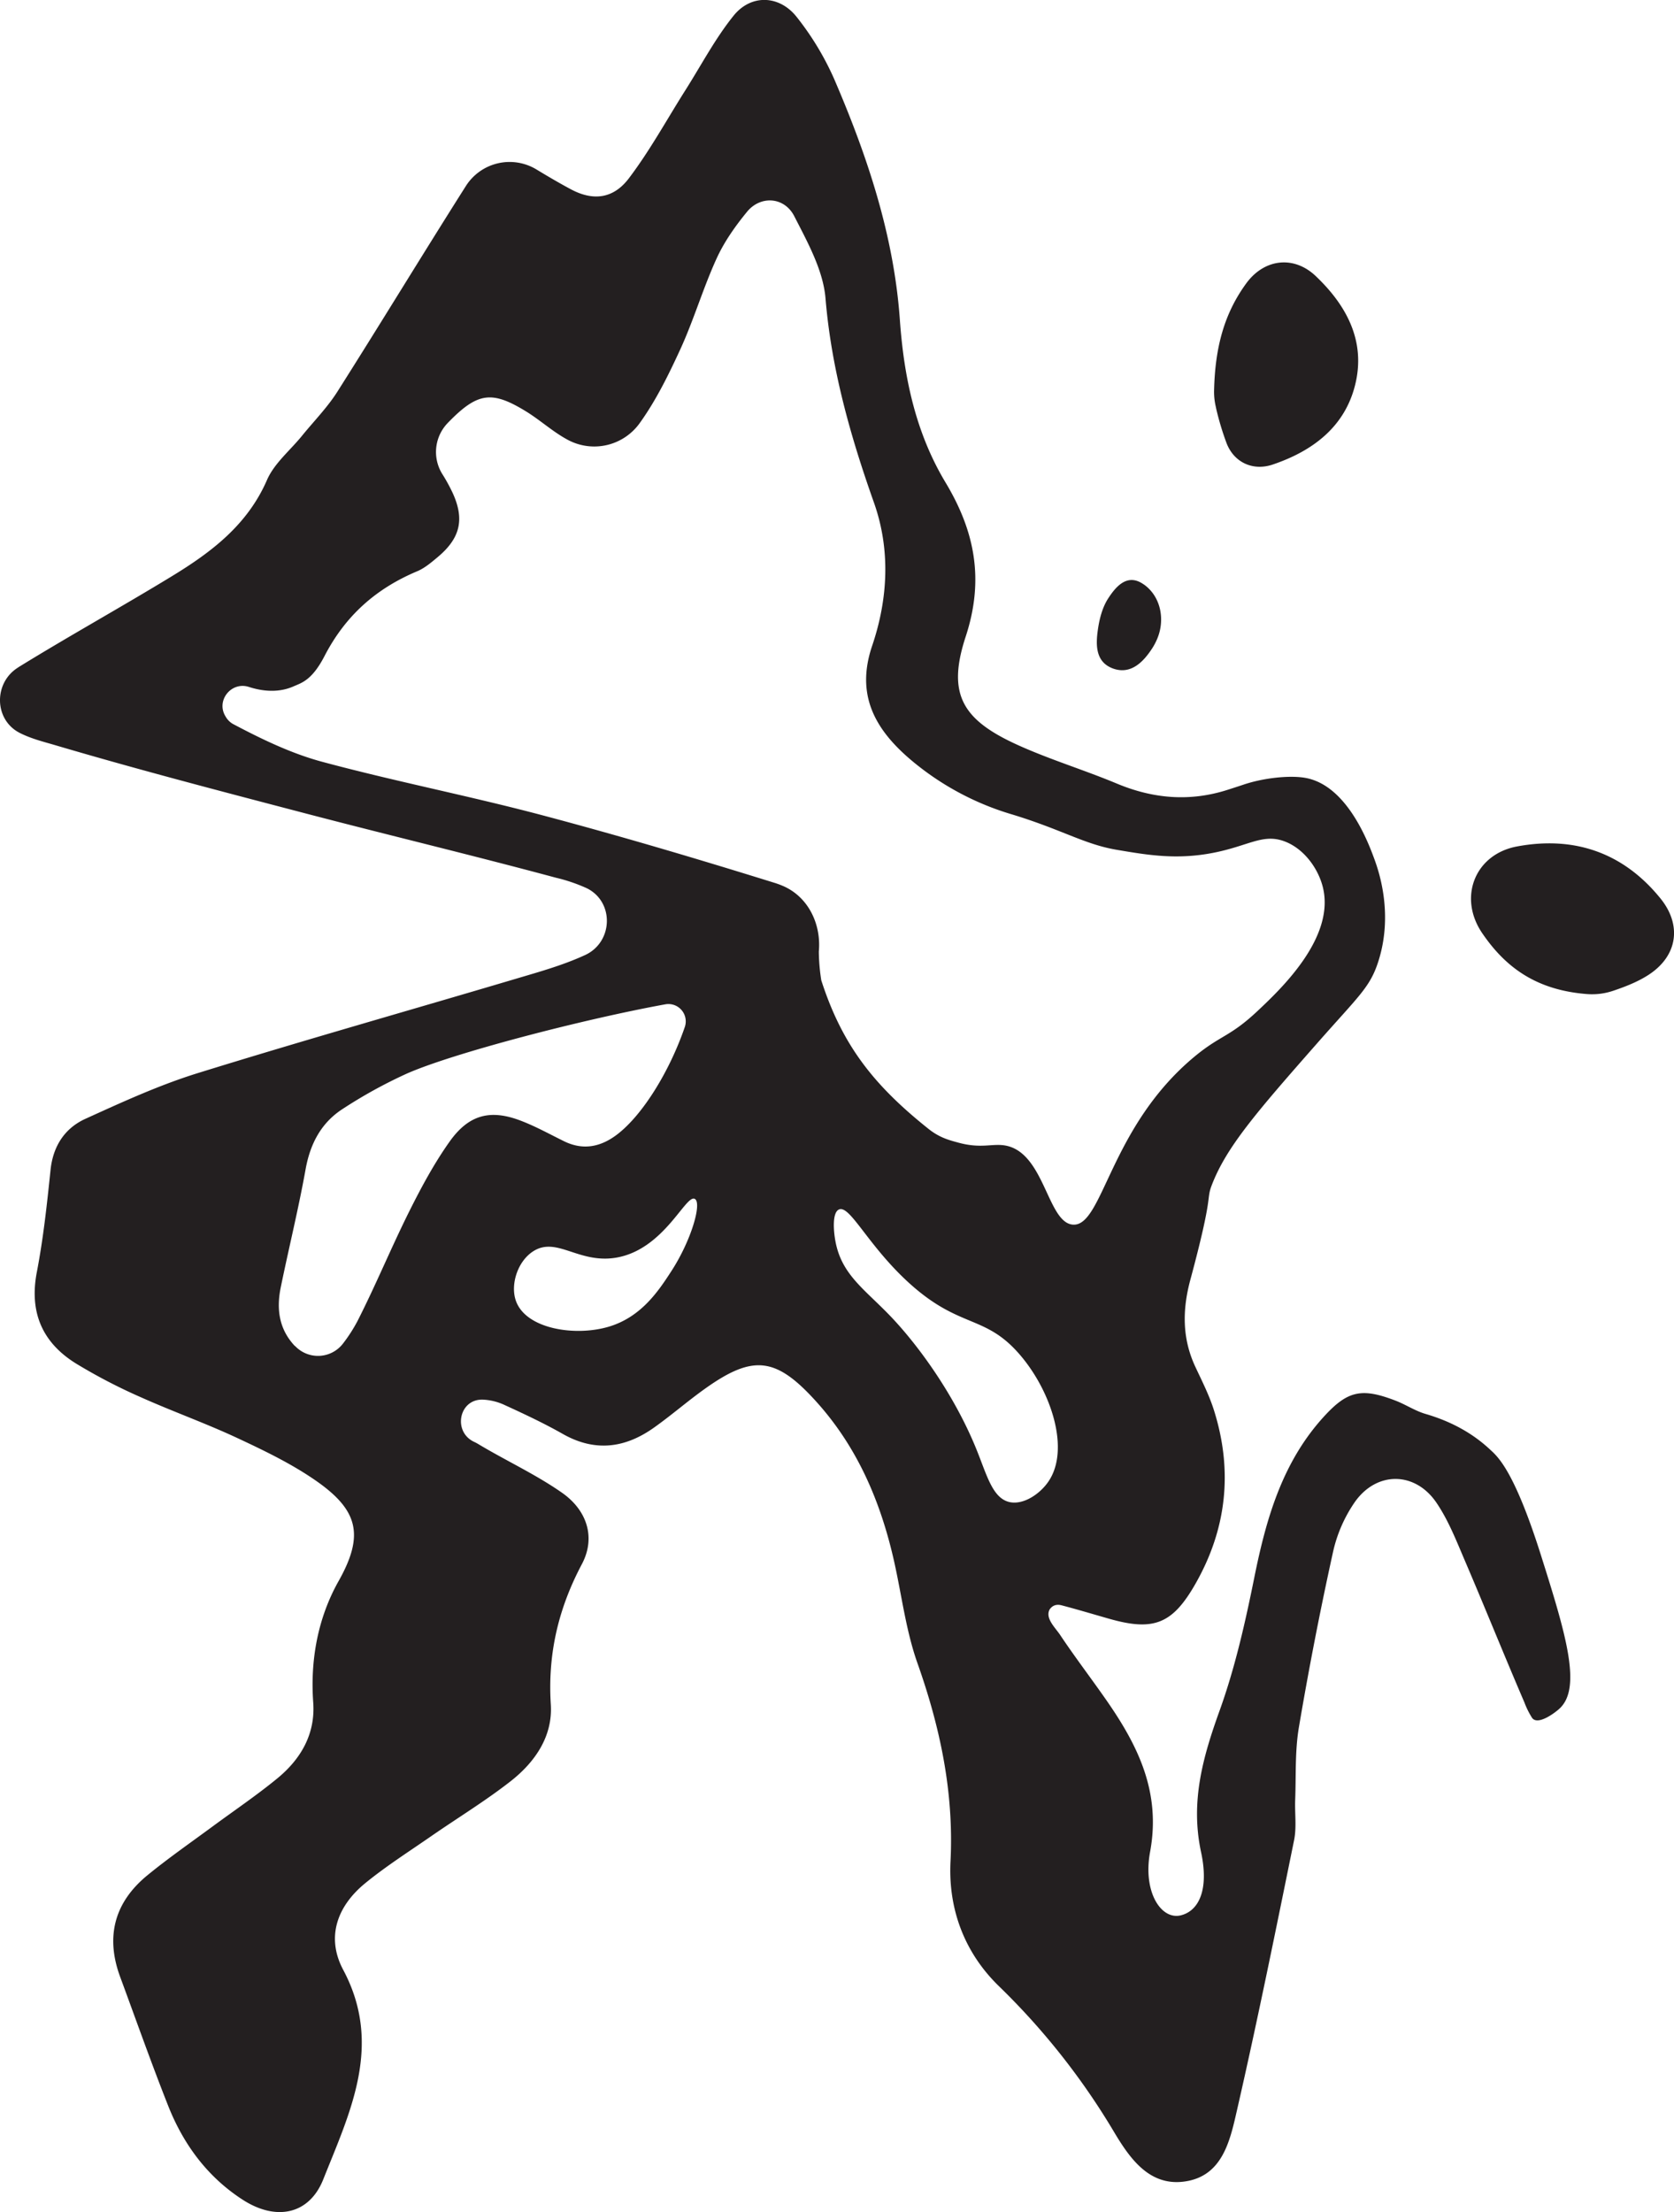 <svg xmlns="http://www.w3.org/2000/svg" xmlns:xlink="http://www.w3.org/1999/xlink" width="817.18" height="1079.66" viewBox="0 0 817.18 1079.66"><defs><clipPath id="a" transform="translate(0 -0.34)"><rect y="0.34" width="817.18" height="1079.66" fill="none"/></clipPath></defs><title>R</title><g clip-path="url(#a)"><path d="M297.41,647.82c15.88-4.83,24.26-17.72,30.32-27.05,9.69-14.91,15-33.18,11.48-35.24-4.4-2.59-14.94,24.75-38.52,28.68-18.13,3-28.76-10.3-40.16-3.28-7.71,4.75-11.45,16.11-8.76,24.12,4.7,14,29.09,17.79,45.64,12.77m214.46,75.54c10.53-15.58,1.4-43.9-14.05-61.84-17.14-19.9-29.39-12.34-54.54-35.42-19.76-18.15-28.42-37.74-33.73-35.42-3.3,1.45-2.73,10.29-1.68,15.74,3.14,16.47,14.6,23.4,27.55,37.11s30.69,37.8,41.58,65.07c4.81,12,7.62,23,15.76,24.88,6.87,1.54,15-4,19.11-10.12M144,657.26A15.38,15.38,0,0,0,167.53,656a75.94,75.94,0,0,0,7-10.9c8.93-17.56,16.45-35.85,25.25-53.49,5.86-11.72,12.14-23.41,19.7-34.06,9.34-13.16,19.83-15.84,34.47-10.31,7.34,2.77,14.27,6.63,21.33,10.1,9.33,4.6,17.91,2.83,25.82-3.15,12.6-9.53,25.8-31,33.22-52.65a8.46,8.46,0,0,0-9.53-11c-40.42,7.35-104.31,24-126.6,34a234.14,234.14,0,0,0-31,17.12c-10.39,6.74-15.75,16.9-18,29.33-3.46,19.32-8.19,38.41-12.13,57.65-2.43,11.8-.22,21.15,6.89,28.69M121.39,335.59c-8.6-2.67-16.06,6.81-11.28,14.45a9.6,9.6,0,0,0,3.51,3.61C127.5,361,141.93,368,157,372.09c35.57,9.59,71.82,16.65,107.44,26.09,38.12,10.11,76,21.35,113.63,33.06a39.51,39.51,0,0,1,3.77,1.37c12.59,5.2,19.13,18.62,17.88,32.18a96.07,96.07,0,0,0,1.19,14c10.24,31.81,25.76,51.36,52.44,72.62,5.52,4.39,10.48,5.54,14.47,6.64,10.94,3,16.32.4,22.51,1.34,19.54,3,20.84,37.45,33.25,38.67,14.84,1.45,17.84-47.38,59.54-82,12.8-10.61,17.19-9.47,30.93-22.42,11.19-10.55,37.84-35.67,31.7-60.31-2.29-9.18-9.26-18.84-18.79-22.36-10.56-3.9-17.44,2.27-34.77,5.64-17.9,3.48-32,1.07-47.18-1.51-15.84-2.7-26.92-10-51.62-17.44a136.36,136.36,0,0,1-41.68-20.85c-22.82-16.91-34.87-35-25.95-61.29,7.77-22.94,9-47,.82-70-11.48-32.43-20.72-65-23.6-99.58-1.15-13.72-8.74-27.34-15.24-40.06-4.88-9.55-16.54-10.18-23.08-2.15-5.75,7-11.2,14.73-14.94,23-6.54,14.35-11,29.65-17.57,44-5.76,12.51-11.94,25.14-19.95,36.24a27.29,27.29,0,0,1-34.71,8.22c-7.47-3.92-13.78-9.84-21-14.23-16.54-10.07-23.43-9.08-37.84,5.74l-.1.11a20.38,20.38,0,0,0-2.69,24.82A84.21,84.21,0,0,1,221,241c6,13.15,3.48,22.31-7.59,31.47-3,2.51-6.17,5.19-9.73,6.69-20.07,8.44-35,21.57-45.28,41.42-6.14,11.88-11.25,13.07-15.14,14.79-8.42,3.72-17.08,1.78-21.82.24M761.21,834.38c-2.47,2.22-10.61,8.25-13.32,4.43a40.5,40.5,0,0,1-3.73-7.52c-9.89-23-19.23-46.24-29.09-69.26-4.13-9.63-8-19.62-13.85-28.22-10.3-15.2-28.91-15.54-39.67-.59a69.2,69.2,0,0,0-10.89,24.95q-9.35,42.45-16.61,85.35c-1.94,11.55-1.35,23.54-1.79,35.33-.25,6.57.75,13.35-.54,19.68-8.93,43.9-17.82,87.83-27.81,131.5-3.46,15.13-7.09,33.11-26.63,35.21-16.61,1.77-25.92-11.73-33.37-24.17a344.11,344.11,0,0,0-56.16-71.18c-16.92-16.37-24.92-37.71-23.75-61,1.69-33.66-5-65.32-16.14-96.79-5.67-16-7.7-33.35-11.48-50.06-6.51-28.74-17.78-55.2-37.72-77.37-19.69-21.9-30.85-23.31-54.24-6.7-8.6,6.1-16.57,13.08-25.17,19.18-14.07,10-28.76,12-44.45,3.12-9.15-5.19-18.72-9.7-28.31-14.08a28.06,28.06,0,0,0-10.78-2.7c-11.75-.38-14.82,15.83-4.12,20.68a20.55,20.55,0,0,1,1.87,1c13.51,8.11,28,14.76,40.84,23.73,12,8.35,16.78,21.63,9.73,34.92-11.49,21.68-16.7,43.9-15.15,68.44,1,15.47-7.61,28-19.38,37.3-12.41,9.74-26,18-39,27-10.82,7.5-22,14.61-32.16,22.91-13.72,11.18-19.3,26.37-10.79,42.35,19.52,36.66,3.33,69.42-9.74,102.24-6.89,17.3-23.14,20.43-39.35,9.94-17.21-11.13-28.89-27-36.33-45.75-8.24-20.82-15.71-42-23.47-63C51.4,945.59,55.85,928.82,72,915.61c10.18-8.33,21-15.84,31.63-23.68s21.55-15.21,31.72-23.55c11.58-9.49,18.67-21.78,17.55-37.12-1.49-20.62,2.24-41.19,12.39-59.21,12.7-22.55,9.52-34.74-11.31-49.16-11.83-8.19-25.06-14.55-38.15-20.67-15.51-7.24-31.7-13-47.31-20A268.66,268.66,0,0,1,37,665.8c-16.35-10.18-22.83-25-19-44.66,3.16-16.45,4.94-33.1,6.67-49.75,1.22-11.71,7-20.44,17.1-25,17.94-8.15,36-16.45,54.77-22.27,51.58-16,103.58-30.69,155.36-46.07,11.35-3.37,22.89-6.58,33.59-11.5l.2-.09c13.67-6.36,14.24-26,.7-32.61a82,82,0,0,0-15-5.1c-40.68-10.95-81.68-20.76-122.44-31.44S67.4,376,27,364.07c-5.64-1.66-11.74-3.14-17.36-6-12.59-6.41-12.83-24.44-.84-31.91L9,326c24.68-15.22,50.08-29.27,74.84-44.37,19.26-11.74,36.92-25,46.49-47,3.53-8.12,11.27-14.41,17.07-21.55s12.39-13.83,17.3-21.57c21.14-33.34,41.63-67.1,62.77-100.45h0a25.29,25.29,0,0,1,34.42-8c5.62,3.4,11.13,6.64,16.77,9.66,10.85,5.8,20.73,4.7,28.34-5.36,10.28-13.56,18.5-28.66,27.64-43.09,7.72-12.19,14.5-25.15,23.5-36.31,8.52-10.56,22.34-10.06,30.79.69A138.68,138.68,0,0,1,407.21,38.9c16.21,37.66,29.17,76.38,32.08,117.71,2,28,7.7,54.94,22.28,79.22,14.31,23.82,19,47.36,9.83,75.27-9.29,28.31-1.49,40.78,26,53.13,15.6,7,32.08,12,47.89,18.61,17.78,7.41,35.64,8.88,54,3,3.58-1.15,5.78-1.86,7.52-2.45,10-3.42,22.9-4.72,30.43-3.37,20.57,3.67,31,32.36,33.72,39.76,2.07,5.68,9.36,26.6,1.85,49.93-4.07,12.66-9.51,16.72-30.15,40.21-29.3,33.34-44.09,50.39-51.17,69-2.8,7.37,1.1,3.39-10.41,46.06-3.92,14.57-4.06,28.56,2.41,42.43,3.35,7.17,7,14.31,9.29,21.83,9.08,29.22,6,57.36-9.13,84-11.28,19.84-20.5,23.4-42.29,17.18-7.54-2.15-15.06-4.41-22.64-6.41-1.05-.28-4.13-1.27-6.32,1.87-2.32,4.27,2.68,8.83,5.08,12.41,7.33,11,15.35,21.44,22.87,32.27,15.33,22.11,26.43,44.71,21.08,73.64-3.63,19.64,5.42,33.37,15,31,8.65-2.12,13.86-12.27,9.89-30.8-5.32-24.75.89-46.49,9.08-69.23,7.53-20.93,12.48-42.94,16.89-64.81,5.81-28.83,13.69-56.43,34.11-78.72,11.56-12.62,18.46-14,35.05-7.58,4.89,1.91,9.41,4.94,14.41,6.4,12.9,3.76,23.23,9.66,31.42,17.3,3.52,3.29,11.63,9.45,25.05,52,12,38,20.06,64.54,8.86,74.62" transform="translate(0 -0.34)" fill="#231f20"/><path d="M787.55,483.91a32.09,32.09,0,0,1-12.75,1.63c-24.92-1.92-39.89-13.09-51.23-29.71-11.9-17.44-3.6-38.53,17-42.35,27.94-5.2,51.87,3,70,25.38,10.45,12.88,8.53,27.91-5.71,37.23-5.74,3.75-12.37,6.14-17.29,7.82" transform="translate(0 -0.34)" fill="#231f20"/><path d="M593.6,199.26a31.36,31.36,0,0,1-.94-8.12c.47-21.76,5.2-38.06,15.69-52.46,8.83-12.11,23.3-13.77,34-3.53,15,14.27,24.35,31.67,19.26,52.7-5,20.77-20.73,32.61-40.34,39.24-9.46,3.2-18.73-.85-22.47-10.34a136,136,0,0,1-5.23-17.49" transform="translate(0 -0.34)" fill="#231f20"/><path d="M558.38,285.61c8.49,6,10.56,17.69,6.25,27.16a29.79,29.79,0,0,1-2.16,4c-4.23,6.51-10.33,13-19.07,9.89-8.91-3.21-8.52-12-7.36-19.66.76-5,2.2-10.38,4.92-14.56,3.41-5.26,8.48-11.53,15.57-7.94a16.06,16.06,0,0,1,1.85,1.13" transform="translate(0 -0.34)" fill="#231f20"/></g></svg>